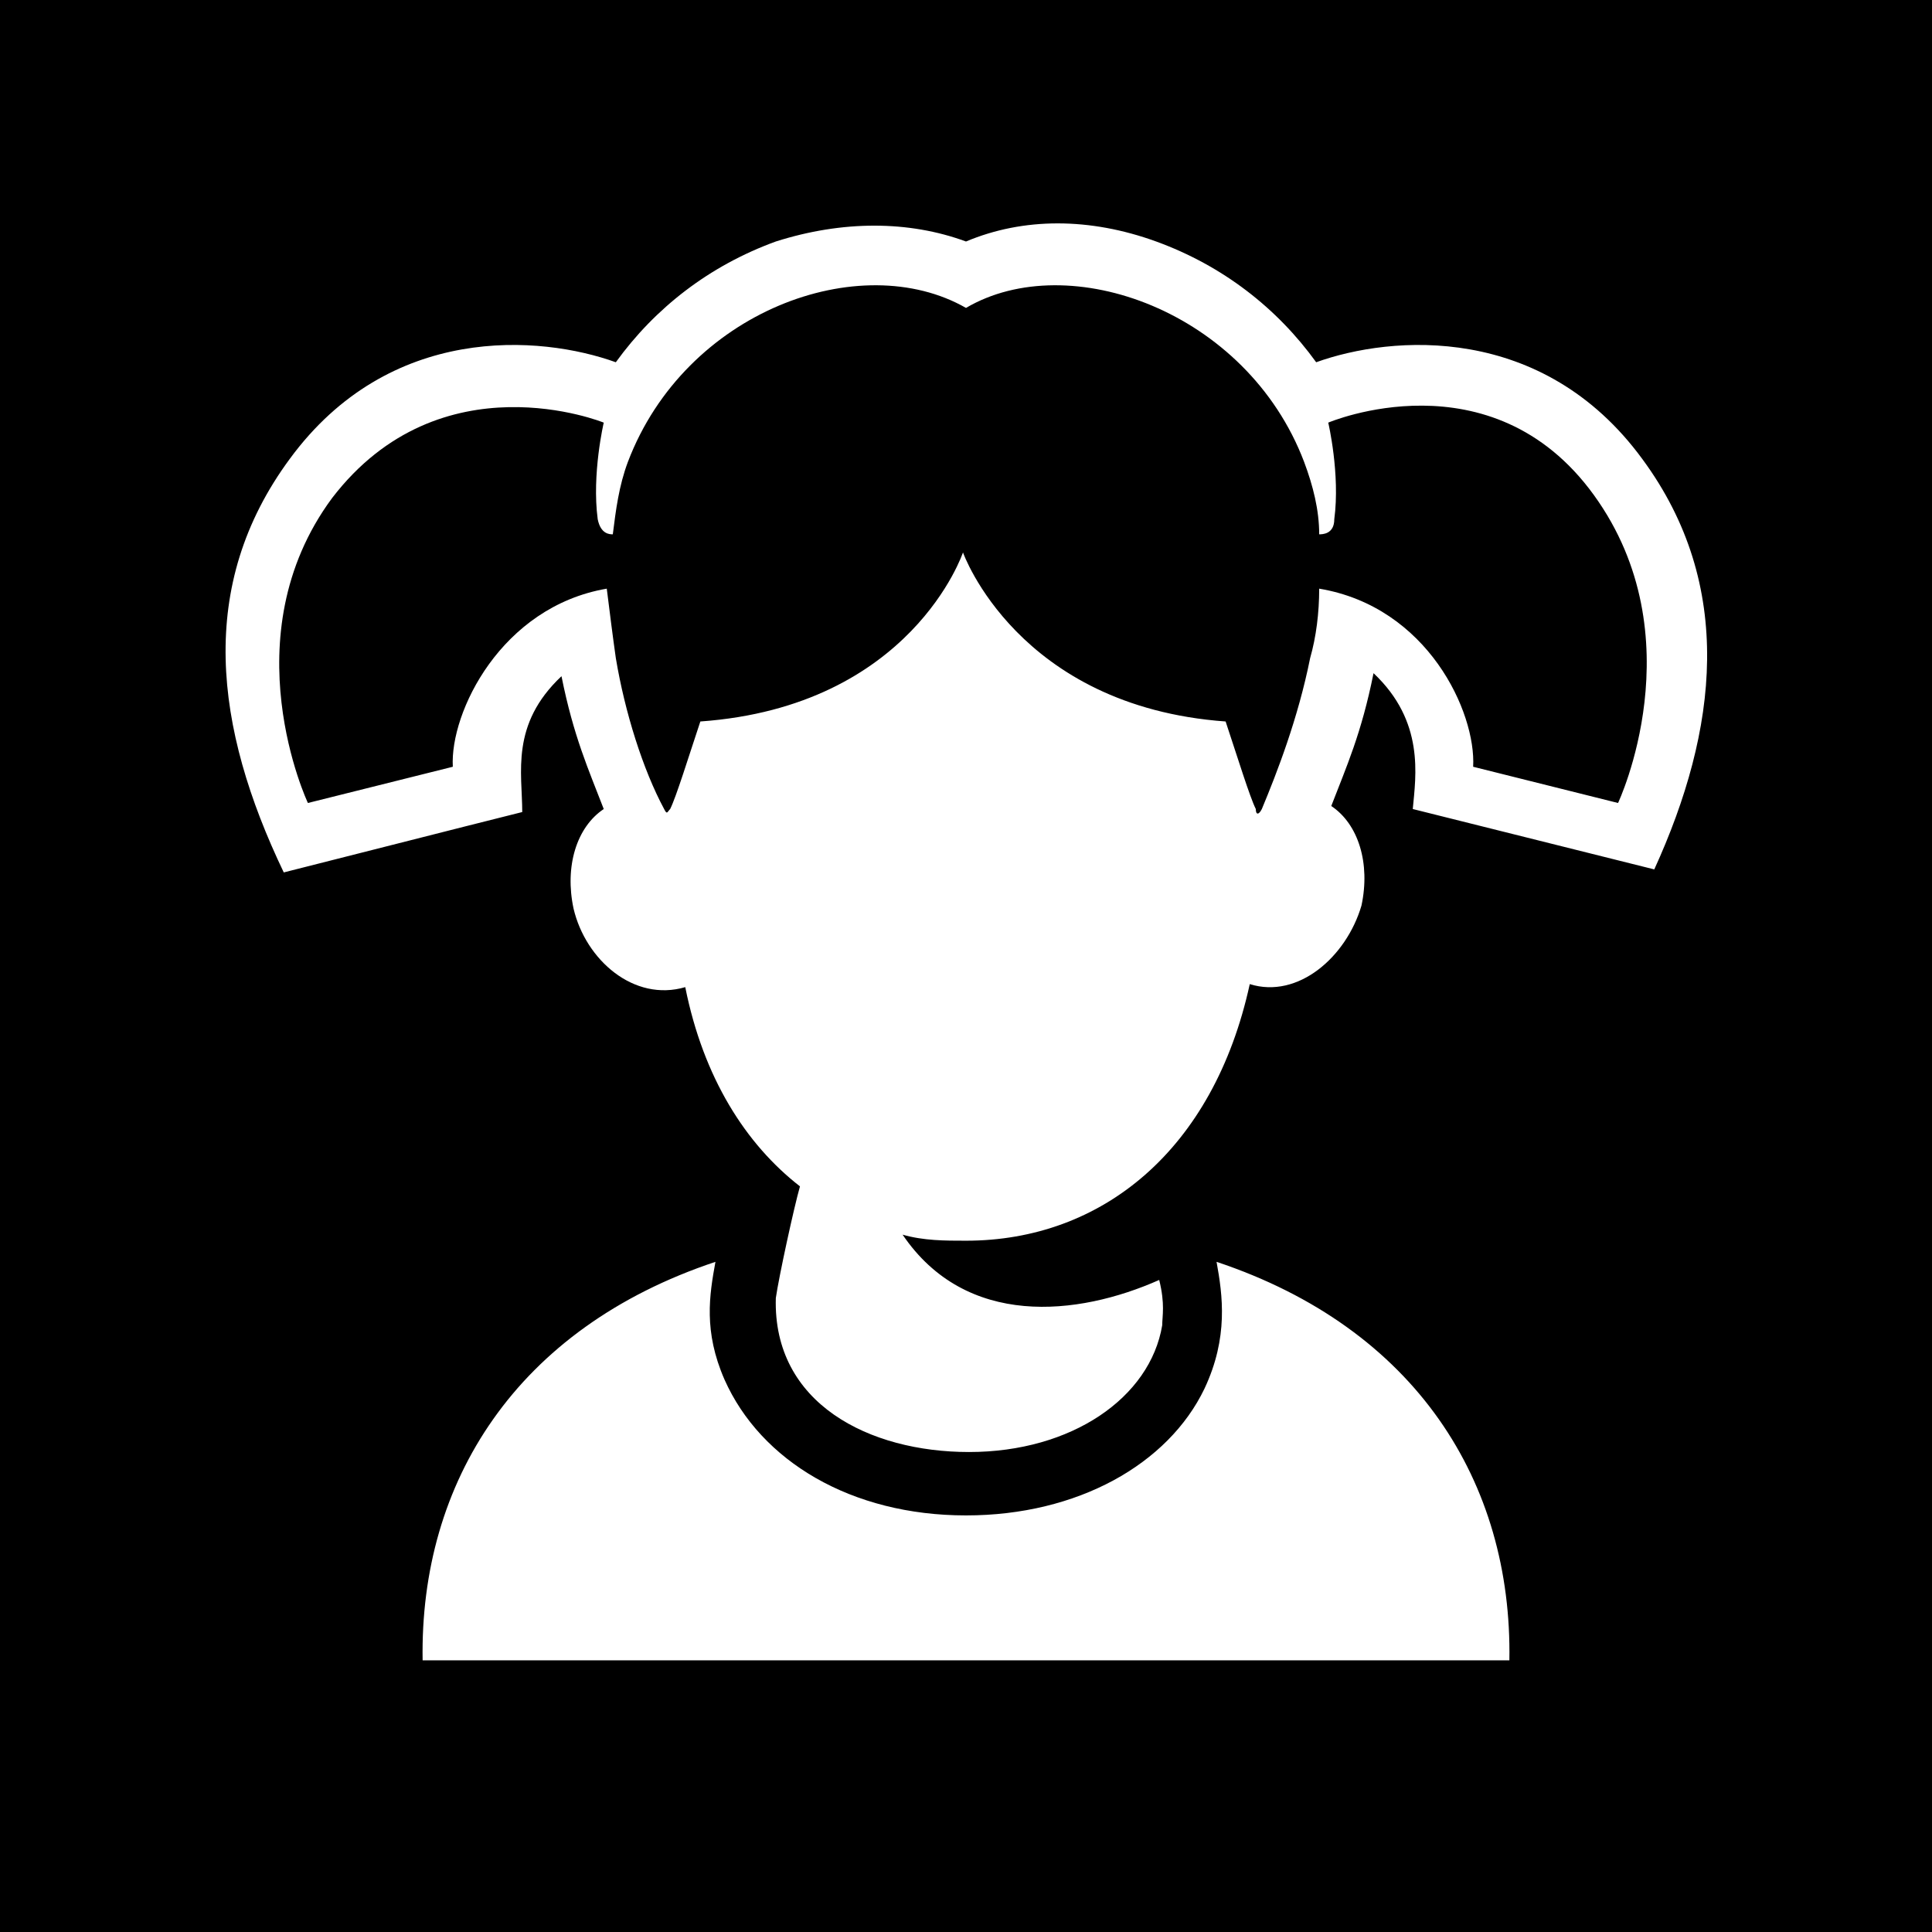 <?xml version="1.0" encoding="utf-8"?>
<!-- Generator: Adobe Illustrator 21.0.2, SVG Export Plug-In . SVG Version: 6.00 Build 0)  -->
<svg version="1.2" baseProfile="tiny" xmlns="http://www.w3.org/2000/svg" xmlns:xlink="http://www.w3.org/1999/xlink" x="0px"
	 y="0px" width="64px" height="64px" viewBox="0 0 64 64" xml:space="preserve">
<g id="Box">
	<rect width="64" height="64"/>
</g>
<g id="Icon">
	<g>
		<path fill="#FFFFFF" d="M40.3,41.8c0.2,1.1,0.4,2.5-0.4,4.2c-1.2,2.5-4.2,4.2-7.9,4.2c-3.8,0-6.8-1.8-8-4.5
			c-0.7-1.6-0.5-2.8-0.3-3.9C17.1,44,13.9,49.1,14,55h36C50.1,49.1,46.9,44,40.3,41.8z M54.4,15.2c-3.3-4.5-8.3-4.1-10.8-3.2
			c-1.3-1.8-3.1-3.2-5.3-4c-2.2-0.8-4.4-0.8-6.3,0c-1.9-0.7-4.1-0.7-6.3,0c-2.2,0.8-4,2.2-5.3,4c-2.5-0.9-7.5-1.3-10.8,3.2
			c-3.1,4.2-2.5,8.9-0.2,13.7c7.5-1.9,5.9-1.5,7.9-2c0-1.3-0.4-2.9,1.3-4.5c0.4,2,0.9,3.1,1.4,4.4c-0.9,0.6-1.3,1.9-1,3.3
			c0.4,1.7,2,3.1,3.7,2.6c0.6,3,2,5.2,3.8,6.6c-0.2,0.7-0.7,3-0.8,3.7c-0.1,3.5,3.1,5.1,6.4,5.1c3.4,0,6-1.8,6.4-4.2
			c0-0.3,0.1-0.7-0.1-1.5c-2.7,1.2-6.4,1.6-8.5-1.5c0.7,0.2,1.4,0.2,2.1,0.2c4.5,0,8.2-3,9.4-8.5c1.6,0.5,3.2-0.9,3.7-2.6
			c0.3-1.4-0.1-2.7-1-3.3c0.5-1.3,1-2.4,1.4-4.4c1.7,1.6,1.4,3.4,1.3,4.5l8,2C56.9,24.2,57.5,19.4,54.4,15.2z M53.6,26.6l-4.8-1.2
			c0.1-1.8-1.5-5.3-5.1-5.9c0,0.8-0.1,1.6-0.3,2.3l0,0c-0.4,2-1.1,3.8-1.6,5c-0.1,0.2-0.2,0.2-0.2,0c-0.2-0.4-0.6-1.7-1-2.9
			c-6.9-0.5-8.7-5.6-8.7-5.6l0,0v0c0,0-1.7,5.1-8.7,5.6c-0.4,1.2-0.8,2.5-1,2.9c-0.1,0.1-0.1,0.2-0.2,0c-0.7-1.3-1.3-3.2-1.6-5l0,0
			c-0.1-0.7-0.2-1.5-0.3-2.3c-3.5,0.6-5.2,4.1-5.1,5.9l-4.8,1.2c0,0-2.6-5.5,0.8-10.1C14.6,11.8,20,14,20,14s-0.4,1.7-0.2,3.2
			c0.1,0.5,0.4,0.5,0.5,0.5c0.1-0.8,0.2-1.6,0.5-2.4c1.9-5,7.7-7.1,11.2-5.1v0l0,0c3.4-2,9.3,0.1,11.2,5.1c0.3,0.8,0.5,1.6,0.5,2.4
			c0.1,0,0.5,0,0.5-0.5C44.4,15.7,44,14,44,14s5.4-2.3,8.8,2.4C56.2,21.1,53.6,26.6,53.6,26.6z"/>
	</g>
</g>
</svg>
